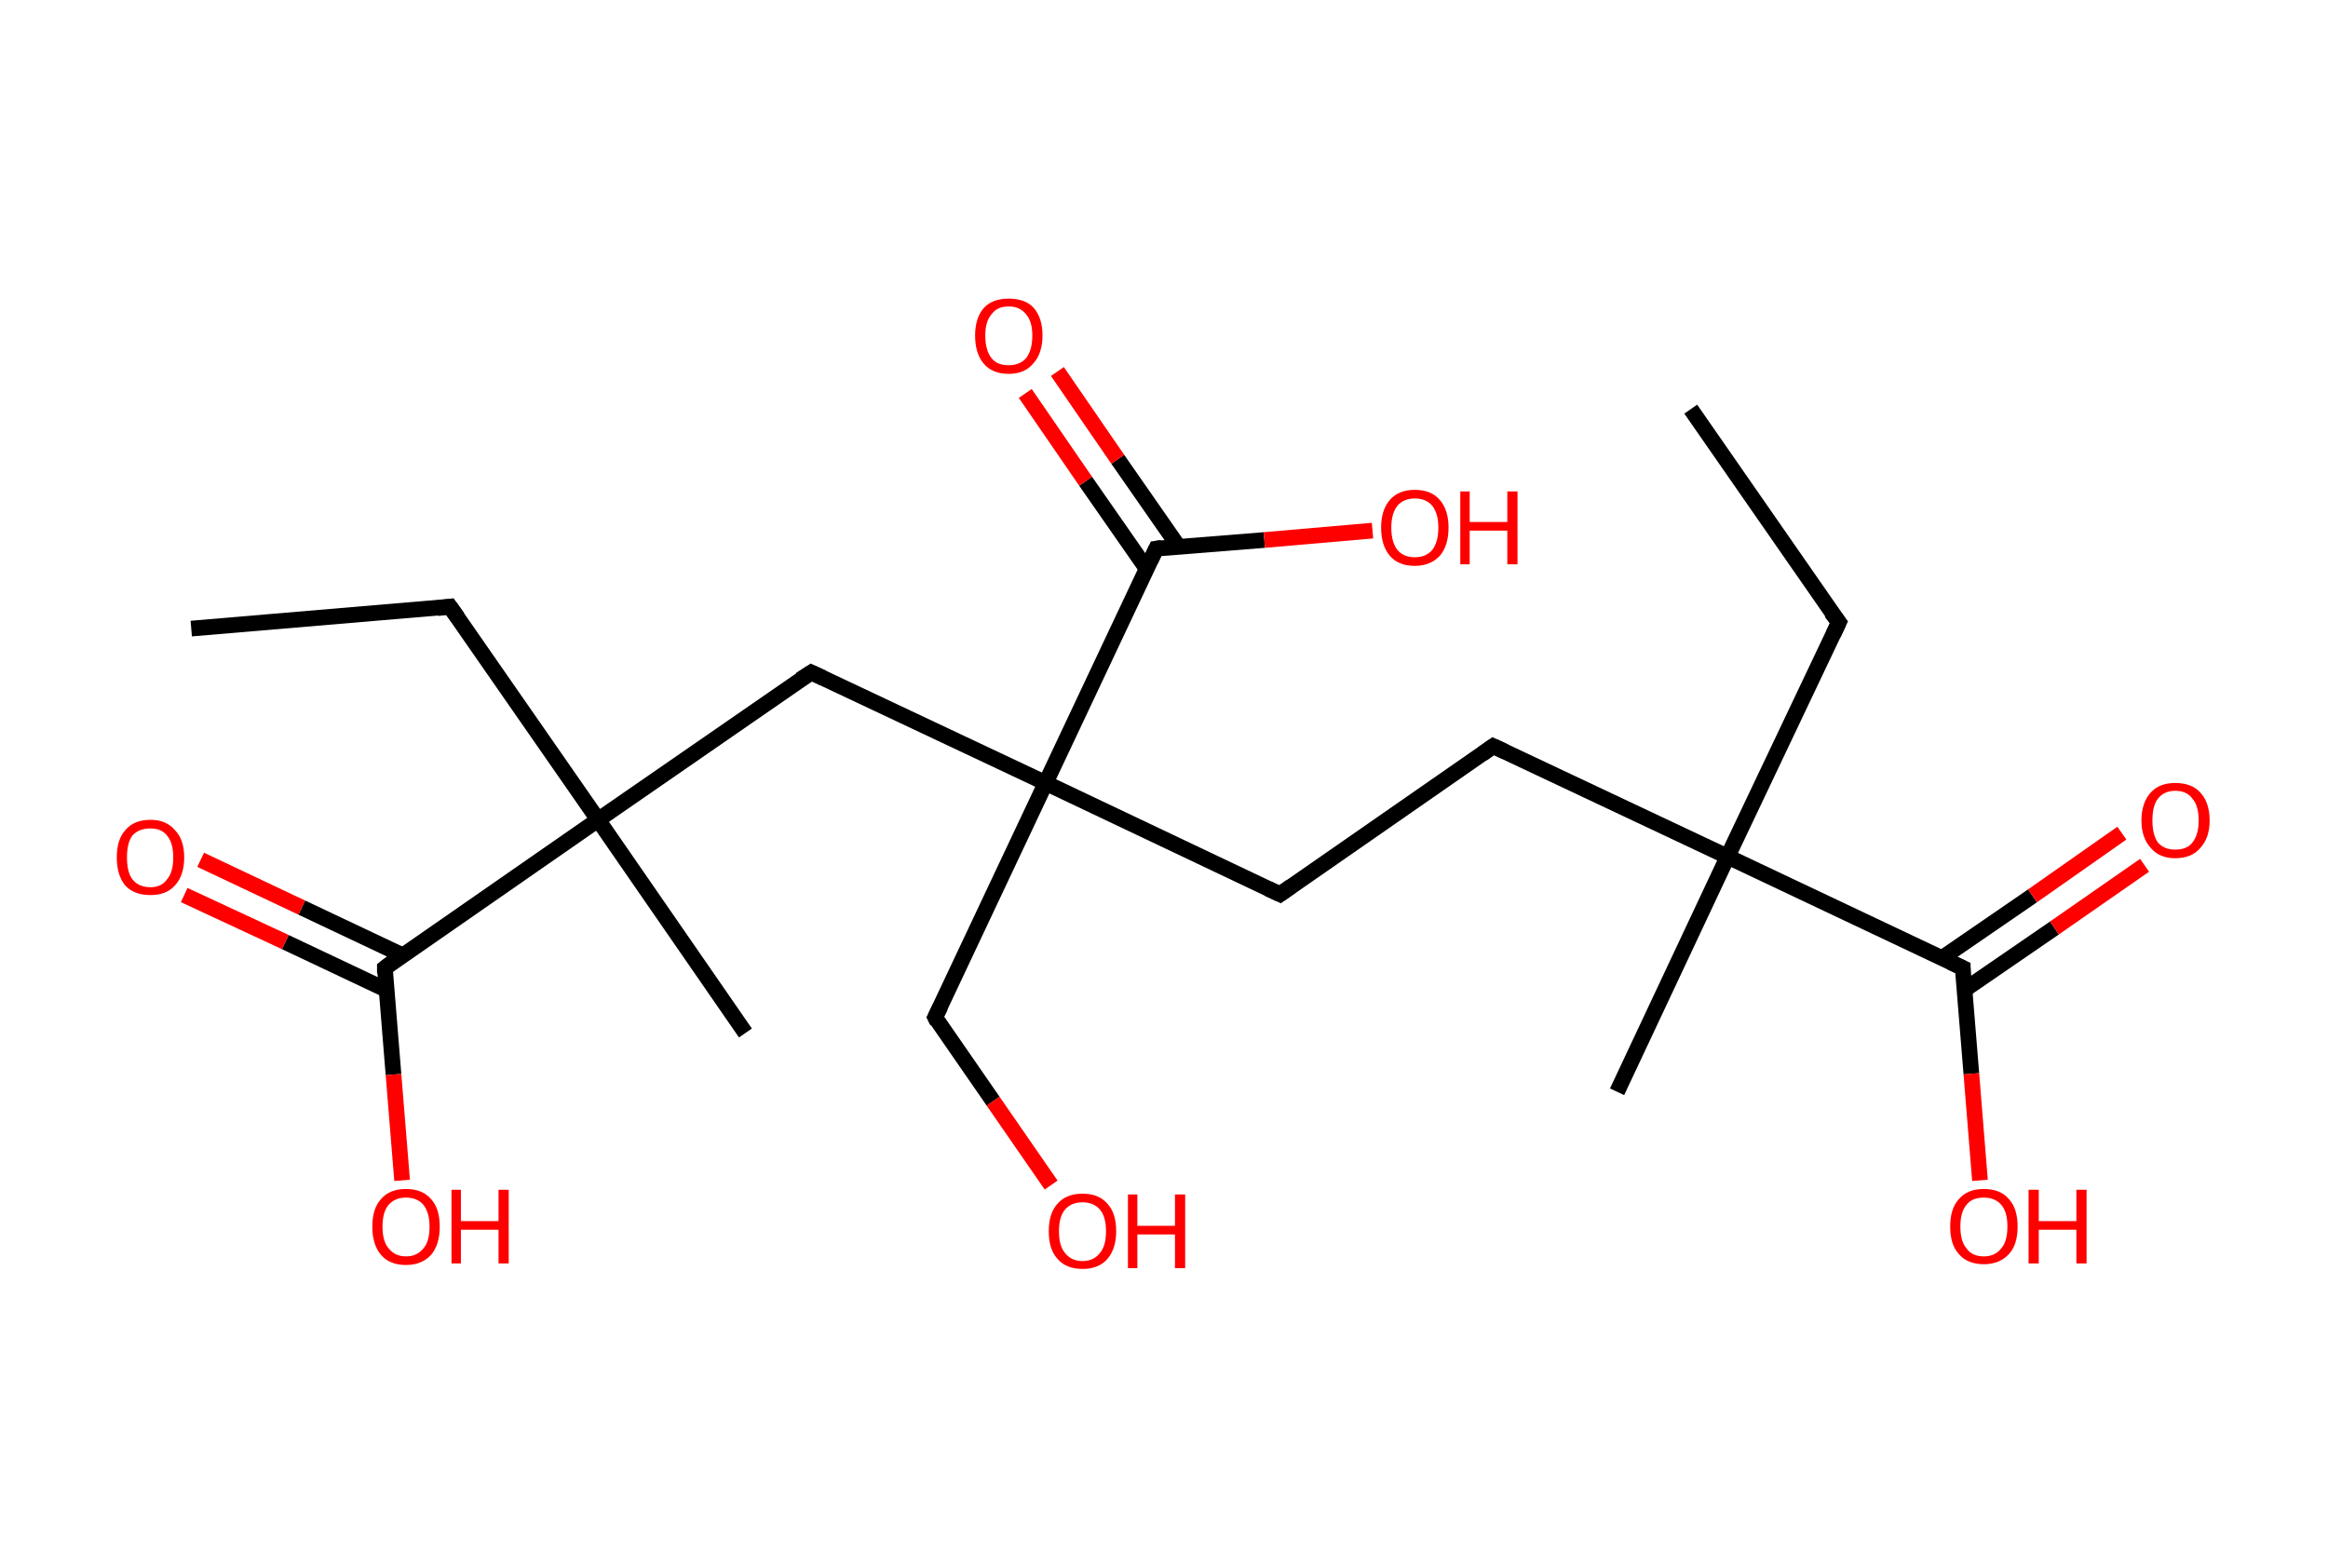 <?xml version='1.0' encoding='ASCII' standalone='yes'?>
<svg xmlns="http://www.w3.org/2000/svg" xmlns:rdkit="http://www.rdkit.org/xml" xmlns:xlink="http://www.w3.org/1999/xlink" version="1.1" baseProfile="full" xml:space="preserve" width="297px" height="200px" viewBox="0 0 297 200">
<!-- END OF HEADER -->
<rect style="opacity:1.0;fill:#FFFFFF;stroke:none" width="297.0" height="200.0" x="0.0" y="0.0"> </rect>
<path class="bond-0 atom-0 atom-1" d="M 215.7,52.2 L 234.6,79.4" style="fill:none;fill-rule:evenodd;stroke:#000000;stroke-width:2.0px;stroke-linecap:butt;stroke-linejoin:miter;stroke-opacity:1"/>
<path class="bond-1 atom-1 atom-2" d="M 234.6,79.4 L 220.4,109.3" style="fill:none;fill-rule:evenodd;stroke:#000000;stroke-width:2.0px;stroke-linecap:butt;stroke-linejoin:miter;stroke-opacity:1"/>
<path class="bond-2 atom-2 atom-3" d="M 220.4,109.3 L 206.3,139.3" style="fill:none;fill-rule:evenodd;stroke:#000000;stroke-width:2.0px;stroke-linecap:butt;stroke-linejoin:miter;stroke-opacity:1"/>
<path class="bond-3 atom-2 atom-4" d="M 220.4,109.3 L 190.5,95.2" style="fill:none;fill-rule:evenodd;stroke:#000000;stroke-width:2.0px;stroke-linecap:butt;stroke-linejoin:miter;stroke-opacity:1"/>
<path class="bond-4 atom-4 atom-5" d="M 190.5,95.2 L 163.3,114.1" style="fill:none;fill-rule:evenodd;stroke:#000000;stroke-width:2.0px;stroke-linecap:butt;stroke-linejoin:miter;stroke-opacity:1"/>
<path class="bond-5 atom-5 atom-6" d="M 163.3,114.1 L 133.4,99.9" style="fill:none;fill-rule:evenodd;stroke:#000000;stroke-width:2.0px;stroke-linecap:butt;stroke-linejoin:miter;stroke-opacity:1"/>
<path class="bond-6 atom-6 atom-7" d="M 133.4,99.9 L 119.3,129.8" style="fill:none;fill-rule:evenodd;stroke:#000000;stroke-width:2.0px;stroke-linecap:butt;stroke-linejoin:miter;stroke-opacity:1"/>
<path class="bond-7 atom-7 atom-8" d="M 119.3,129.8 L 126.7,140.5" style="fill:none;fill-rule:evenodd;stroke:#000000;stroke-width:2.0px;stroke-linecap:butt;stroke-linejoin:miter;stroke-opacity:1"/>
<path class="bond-7 atom-7 atom-8" d="M 126.7,140.5 L 134.1,151.2" style="fill:none;fill-rule:evenodd;stroke:#FF0000;stroke-width:2.0px;stroke-linecap:butt;stroke-linejoin:miter;stroke-opacity:1"/>
<path class="bond-8 atom-6 atom-9" d="M 133.4,99.9 L 103.5,85.8" style="fill:none;fill-rule:evenodd;stroke:#000000;stroke-width:2.0px;stroke-linecap:butt;stroke-linejoin:miter;stroke-opacity:1"/>
<path class="bond-9 atom-9 atom-10" d="M 103.5,85.8 L 76.3,104.6" style="fill:none;fill-rule:evenodd;stroke:#000000;stroke-width:2.0px;stroke-linecap:butt;stroke-linejoin:miter;stroke-opacity:1"/>
<path class="bond-10 atom-10 atom-11" d="M 76.3,104.6 L 95.1,131.8" style="fill:none;fill-rule:evenodd;stroke:#000000;stroke-width:2.0px;stroke-linecap:butt;stroke-linejoin:miter;stroke-opacity:1"/>
<path class="bond-11 atom-10 atom-12" d="M 76.3,104.6 L 57.4,77.4" style="fill:none;fill-rule:evenodd;stroke:#000000;stroke-width:2.0px;stroke-linecap:butt;stroke-linejoin:miter;stroke-opacity:1"/>
<path class="bond-12 atom-12 atom-13" d="M 57.4,77.4 L 24.4,80.2" style="fill:none;fill-rule:evenodd;stroke:#000000;stroke-width:2.0px;stroke-linecap:butt;stroke-linejoin:miter;stroke-opacity:1"/>
<path class="bond-13 atom-10 atom-14" d="M 76.3,104.6 L 49.1,123.5" style="fill:none;fill-rule:evenodd;stroke:#000000;stroke-width:2.0px;stroke-linecap:butt;stroke-linejoin:miter;stroke-opacity:1"/>
<path class="bond-14 atom-14 atom-15" d="M 51.4,121.9 L 38.5,115.8" style="fill:none;fill-rule:evenodd;stroke:#000000;stroke-width:2.0px;stroke-linecap:butt;stroke-linejoin:miter;stroke-opacity:1"/>
<path class="bond-14 atom-14 atom-15" d="M 38.5,115.8 L 25.6,109.7" style="fill:none;fill-rule:evenodd;stroke:#FF0000;stroke-width:2.0px;stroke-linecap:butt;stroke-linejoin:miter;stroke-opacity:1"/>
<path class="bond-14 atom-14 atom-15" d="M 49.3,126.3 L 36.4,120.2" style="fill:none;fill-rule:evenodd;stroke:#000000;stroke-width:2.0px;stroke-linecap:butt;stroke-linejoin:miter;stroke-opacity:1"/>
<path class="bond-14 atom-14 atom-15" d="M 36.4,120.2 L 23.5,114.2" style="fill:none;fill-rule:evenodd;stroke:#FF0000;stroke-width:2.0px;stroke-linecap:butt;stroke-linejoin:miter;stroke-opacity:1"/>
<path class="bond-15 atom-14 atom-16" d="M 49.1,123.5 L 50.2,137.1" style="fill:none;fill-rule:evenodd;stroke:#000000;stroke-width:2.0px;stroke-linecap:butt;stroke-linejoin:miter;stroke-opacity:1"/>
<path class="bond-15 atom-14 atom-16" d="M 50.2,137.1 L 51.3,150.6" style="fill:none;fill-rule:evenodd;stroke:#FF0000;stroke-width:2.0px;stroke-linecap:butt;stroke-linejoin:miter;stroke-opacity:1"/>
<path class="bond-16 atom-6 atom-17" d="M 133.4,99.9 L 147.5,70.0" style="fill:none;fill-rule:evenodd;stroke:#000000;stroke-width:2.0px;stroke-linecap:butt;stroke-linejoin:miter;stroke-opacity:1"/>
<path class="bond-17 atom-17 atom-18" d="M 150.4,69.8 L 142.6,58.6" style="fill:none;fill-rule:evenodd;stroke:#000000;stroke-width:2.0px;stroke-linecap:butt;stroke-linejoin:miter;stroke-opacity:1"/>
<path class="bond-17 atom-17 atom-18" d="M 142.6,58.6 L 134.9,47.4" style="fill:none;fill-rule:evenodd;stroke:#FF0000;stroke-width:2.0px;stroke-linecap:butt;stroke-linejoin:miter;stroke-opacity:1"/>
<path class="bond-17 atom-17 atom-18" d="M 146.3,72.6 L 138.5,61.4" style="fill:none;fill-rule:evenodd;stroke:#000000;stroke-width:2.0px;stroke-linecap:butt;stroke-linejoin:miter;stroke-opacity:1"/>
<path class="bond-17 atom-17 atom-18" d="M 138.5,61.4 L 130.8,50.2" style="fill:none;fill-rule:evenodd;stroke:#FF0000;stroke-width:2.0px;stroke-linecap:butt;stroke-linejoin:miter;stroke-opacity:1"/>
<path class="bond-18 atom-17 atom-19" d="M 147.5,70.0 L 161.3,68.9" style="fill:none;fill-rule:evenodd;stroke:#000000;stroke-width:2.0px;stroke-linecap:butt;stroke-linejoin:miter;stroke-opacity:1"/>
<path class="bond-18 atom-17 atom-19" d="M 161.3,68.9 L 175.1,67.7" style="fill:none;fill-rule:evenodd;stroke:#FF0000;stroke-width:2.0px;stroke-linecap:butt;stroke-linejoin:miter;stroke-opacity:1"/>
<path class="bond-19 atom-2 atom-20" d="M 220.4,109.3 L 250.4,123.5" style="fill:none;fill-rule:evenodd;stroke:#000000;stroke-width:2.0px;stroke-linecap:butt;stroke-linejoin:miter;stroke-opacity:1"/>
<path class="bond-20 atom-20 atom-21" d="M 250.6,126.3 L 262.1,118.4" style="fill:none;fill-rule:evenodd;stroke:#000000;stroke-width:2.0px;stroke-linecap:butt;stroke-linejoin:miter;stroke-opacity:1"/>
<path class="bond-20 atom-20 atom-21" d="M 262.1,118.4 L 273.6,110.4" style="fill:none;fill-rule:evenodd;stroke:#FF0000;stroke-width:2.0px;stroke-linecap:butt;stroke-linejoin:miter;stroke-opacity:1"/>
<path class="bond-20 atom-20 atom-21" d="M 247.8,122.2 L 259.3,114.3" style="fill:none;fill-rule:evenodd;stroke:#000000;stroke-width:2.0px;stroke-linecap:butt;stroke-linejoin:miter;stroke-opacity:1"/>
<path class="bond-20 atom-20 atom-21" d="M 259.3,114.3 L 270.7,106.3" style="fill:none;fill-rule:evenodd;stroke:#FF0000;stroke-width:2.0px;stroke-linecap:butt;stroke-linejoin:miter;stroke-opacity:1"/>
<path class="bond-21 atom-20 atom-22" d="M 250.4,123.5 L 251.5,137.0" style="fill:none;fill-rule:evenodd;stroke:#000000;stroke-width:2.0px;stroke-linecap:butt;stroke-linejoin:miter;stroke-opacity:1"/>
<path class="bond-21 atom-20 atom-22" d="M 251.5,137.0 L 252.6,150.6" style="fill:none;fill-rule:evenodd;stroke:#FF0000;stroke-width:2.0px;stroke-linecap:butt;stroke-linejoin:miter;stroke-opacity:1"/>
<path d="M 233.6,78.1 L 234.6,79.4 L 233.9,80.9" style="fill:none;stroke:#000000;stroke-width:2.0px;stroke-linecap:butt;stroke-linejoin:miter;stroke-opacity:1;"/>
<path d="M 192.0,95.9 L 190.5,95.2 L 189.1,96.2" style="fill:none;stroke:#000000;stroke-width:2.0px;stroke-linecap:butt;stroke-linejoin:miter;stroke-opacity:1;"/>
<path d="M 164.7,113.1 L 163.3,114.1 L 161.8,113.4" style="fill:none;stroke:#000000;stroke-width:2.0px;stroke-linecap:butt;stroke-linejoin:miter;stroke-opacity:1;"/>
<path d="M 120.0,128.4 L 119.3,129.8 L 119.6,130.4" style="fill:none;stroke:#000000;stroke-width:2.0px;stroke-linecap:butt;stroke-linejoin:miter;stroke-opacity:1;"/>
<path d="M 105.0,86.5 L 103.5,85.8 L 102.1,86.7" style="fill:none;stroke:#000000;stroke-width:2.0px;stroke-linecap:butt;stroke-linejoin:miter;stroke-opacity:1;"/>
<path d="M 58.4,78.8 L 57.4,77.4 L 55.8,77.6" style="fill:none;stroke:#000000;stroke-width:2.0px;stroke-linecap:butt;stroke-linejoin:miter;stroke-opacity:1;"/>
<path d="M 50.4,122.5 L 49.1,123.5 L 49.1,124.2" style="fill:none;stroke:#000000;stroke-width:2.0px;stroke-linecap:butt;stroke-linejoin:miter;stroke-opacity:1;"/>
<path d="M 146.8,71.5 L 147.5,70.0 L 148.2,69.9" style="fill:none;stroke:#000000;stroke-width:2.0px;stroke-linecap:butt;stroke-linejoin:miter;stroke-opacity:1;"/>
<path d="M 248.9,122.8 L 250.4,123.5 L 250.4,124.1" style="fill:none;stroke:#000000;stroke-width:2.0px;stroke-linecap:butt;stroke-linejoin:miter;stroke-opacity:1;"/>
<path class="atom-8" d="M 133.8 157.1 Q 133.8 154.8, 134.9 153.6 Q 136.0 152.3, 138.1 152.3 Q 140.2 152.3, 141.3 153.6 Q 142.4 154.8, 142.4 157.1 Q 142.4 159.3, 141.3 160.6 Q 140.2 161.9, 138.1 161.9 Q 136.0 161.9, 134.9 160.6 Q 133.8 159.4, 133.8 157.1 M 138.1 160.9 Q 139.5 160.9, 140.3 159.9 Q 141.1 159.0, 141.1 157.1 Q 141.1 155.2, 140.3 154.3 Q 139.5 153.4, 138.1 153.4 Q 136.7 153.4, 135.9 154.3 Q 135.1 155.2, 135.1 157.1 Q 135.1 159.0, 135.9 159.9 Q 136.7 160.9, 138.1 160.9 " fill="#FF0000"/>
<path class="atom-8" d="M 143.9 152.4 L 145.1 152.4 L 145.1 156.4 L 149.9 156.4 L 149.9 152.4 L 151.2 152.4 L 151.2 161.8 L 149.9 161.8 L 149.9 157.5 L 145.1 157.5 L 145.1 161.8 L 143.9 161.8 L 143.9 152.4 " fill="#FF0000"/>
<path class="atom-15" d="M 14.9 109.4 Q 14.9 107.1, 16.0 105.9 Q 17.1 104.6, 19.2 104.6 Q 21.2 104.6, 22.3 105.9 Q 23.5 107.1, 23.5 109.4 Q 23.5 111.7, 22.3 113.0 Q 21.2 114.2, 19.2 114.2 Q 17.1 114.2, 16.0 113.0 Q 14.9 111.7, 14.9 109.4 M 19.2 113.2 Q 20.6 113.2, 21.3 112.2 Q 22.1 111.3, 22.1 109.4 Q 22.1 107.5, 21.3 106.6 Q 20.6 105.7, 19.2 105.7 Q 17.7 105.7, 16.9 106.6 Q 16.2 107.5, 16.2 109.4 Q 16.2 111.3, 16.9 112.2 Q 17.7 113.2, 19.2 113.2 " fill="#FF0000"/>
<path class="atom-16" d="M 47.5 156.5 Q 47.5 154.2, 48.6 153.0 Q 49.7 151.7, 51.8 151.7 Q 53.9 151.7, 55.0 153.0 Q 56.1 154.2, 56.1 156.5 Q 56.1 158.8, 55.0 160.1 Q 53.8 161.4, 51.8 161.4 Q 49.7 161.4, 48.6 160.1 Q 47.5 158.8, 47.5 156.5 M 51.8 160.3 Q 53.2 160.3, 54.0 159.3 Q 54.8 158.4, 54.8 156.5 Q 54.8 154.7, 54.0 153.7 Q 53.2 152.8, 51.8 152.8 Q 50.4 152.8, 49.6 153.7 Q 48.8 154.6, 48.8 156.5 Q 48.8 158.4, 49.6 159.3 Q 50.4 160.3, 51.8 160.3 " fill="#FF0000"/>
<path class="atom-16" d="M 57.6 151.8 L 58.8 151.8 L 58.8 155.8 L 63.6 155.8 L 63.6 151.8 L 64.9 151.8 L 64.9 161.2 L 63.6 161.2 L 63.6 156.9 L 58.8 156.9 L 58.8 161.2 L 57.6 161.2 L 57.6 151.8 " fill="#FF0000"/>
<path class="atom-18" d="M 124.4 42.8 Q 124.4 40.6, 125.5 39.3 Q 126.6 38.1, 128.7 38.1 Q 130.8 38.1, 131.9 39.3 Q 133.0 40.6, 133.0 42.8 Q 133.0 45.1, 131.8 46.4 Q 130.7 47.7, 128.7 47.7 Q 126.6 47.7, 125.5 46.4 Q 124.4 45.1, 124.4 42.8 M 128.7 46.6 Q 130.1 46.6, 130.9 45.7 Q 131.7 44.7, 131.7 42.8 Q 131.7 41.0, 130.9 40.1 Q 130.1 39.1, 128.7 39.1 Q 127.2 39.1, 126.5 40.1 Q 125.7 41.0, 125.7 42.8 Q 125.7 44.7, 126.5 45.7 Q 127.2 46.6, 128.7 46.6 " fill="#FF0000"/>
<path class="atom-19" d="M 176.2 67.3 Q 176.2 65.1, 177.3 63.8 Q 178.4 62.5, 180.5 62.5 Q 182.6 62.5, 183.7 63.8 Q 184.8 65.1, 184.8 67.3 Q 184.8 69.6, 183.7 70.9 Q 182.5 72.2, 180.5 72.2 Q 178.4 72.2, 177.3 70.9 Q 176.2 69.6, 176.2 67.3 M 180.5 71.1 Q 181.9 71.1, 182.7 70.2 Q 183.5 69.2, 183.5 67.3 Q 183.5 65.5, 182.7 64.5 Q 181.9 63.6, 180.5 63.6 Q 179.1 63.6, 178.3 64.5 Q 177.5 65.5, 177.5 67.3 Q 177.5 69.2, 178.3 70.2 Q 179.1 71.1, 180.5 71.1 " fill="#FF0000"/>
<path class="atom-19" d="M 186.3 62.7 L 187.5 62.7 L 187.5 66.6 L 192.3 66.6 L 192.3 62.7 L 193.6 62.7 L 193.6 72.0 L 192.3 72.0 L 192.3 67.7 L 187.5 67.7 L 187.5 72.0 L 186.3 72.0 L 186.3 62.7 " fill="#FF0000"/>
<path class="atom-21" d="M 273.2 104.7 Q 273.2 102.4, 274.4 101.1 Q 275.5 99.9, 277.5 99.9 Q 279.6 99.9, 280.7 101.1 Q 281.9 102.4, 281.9 104.7 Q 281.9 106.9, 280.7 108.2 Q 279.6 109.5, 277.5 109.5 Q 275.5 109.5, 274.4 108.2 Q 273.2 106.9, 273.2 104.7 M 277.5 108.4 Q 279.0 108.4, 279.7 107.5 Q 280.5 106.5, 280.5 104.7 Q 280.5 102.8, 279.7 101.9 Q 279.0 100.9, 277.5 100.9 Q 276.1 100.9, 275.3 101.9 Q 274.6 102.8, 274.6 104.7 Q 274.6 106.5, 275.3 107.5 Q 276.1 108.4, 277.5 108.4 " fill="#FF0000"/>
<path class="atom-22" d="M 248.8 156.5 Q 248.8 154.2, 249.9 153.0 Q 251.0 151.7, 253.1 151.7 Q 255.2 151.7, 256.3 153.0 Q 257.4 154.2, 257.4 156.5 Q 257.4 158.8, 256.3 160.0 Q 255.1 161.3, 253.1 161.3 Q 251.0 161.3, 249.9 160.0 Q 248.8 158.8, 248.8 156.5 M 253.1 160.3 Q 254.5 160.3, 255.3 159.3 Q 256.1 158.4, 256.1 156.5 Q 256.1 154.6, 255.3 153.7 Q 254.5 152.8, 253.1 152.8 Q 251.6 152.8, 250.9 153.7 Q 250.1 154.6, 250.1 156.5 Q 250.1 158.4, 250.9 159.3 Q 251.6 160.3, 253.1 160.3 " fill="#FF0000"/>
<path class="atom-22" d="M 258.8 151.8 L 260.1 151.8 L 260.1 155.8 L 264.9 155.8 L 264.9 151.8 L 266.2 151.8 L 266.2 161.2 L 264.9 161.2 L 264.9 156.9 L 260.1 156.9 L 260.1 161.2 L 258.8 161.2 L 258.8 151.8 " fill="#FF0000"/>
</svg>

